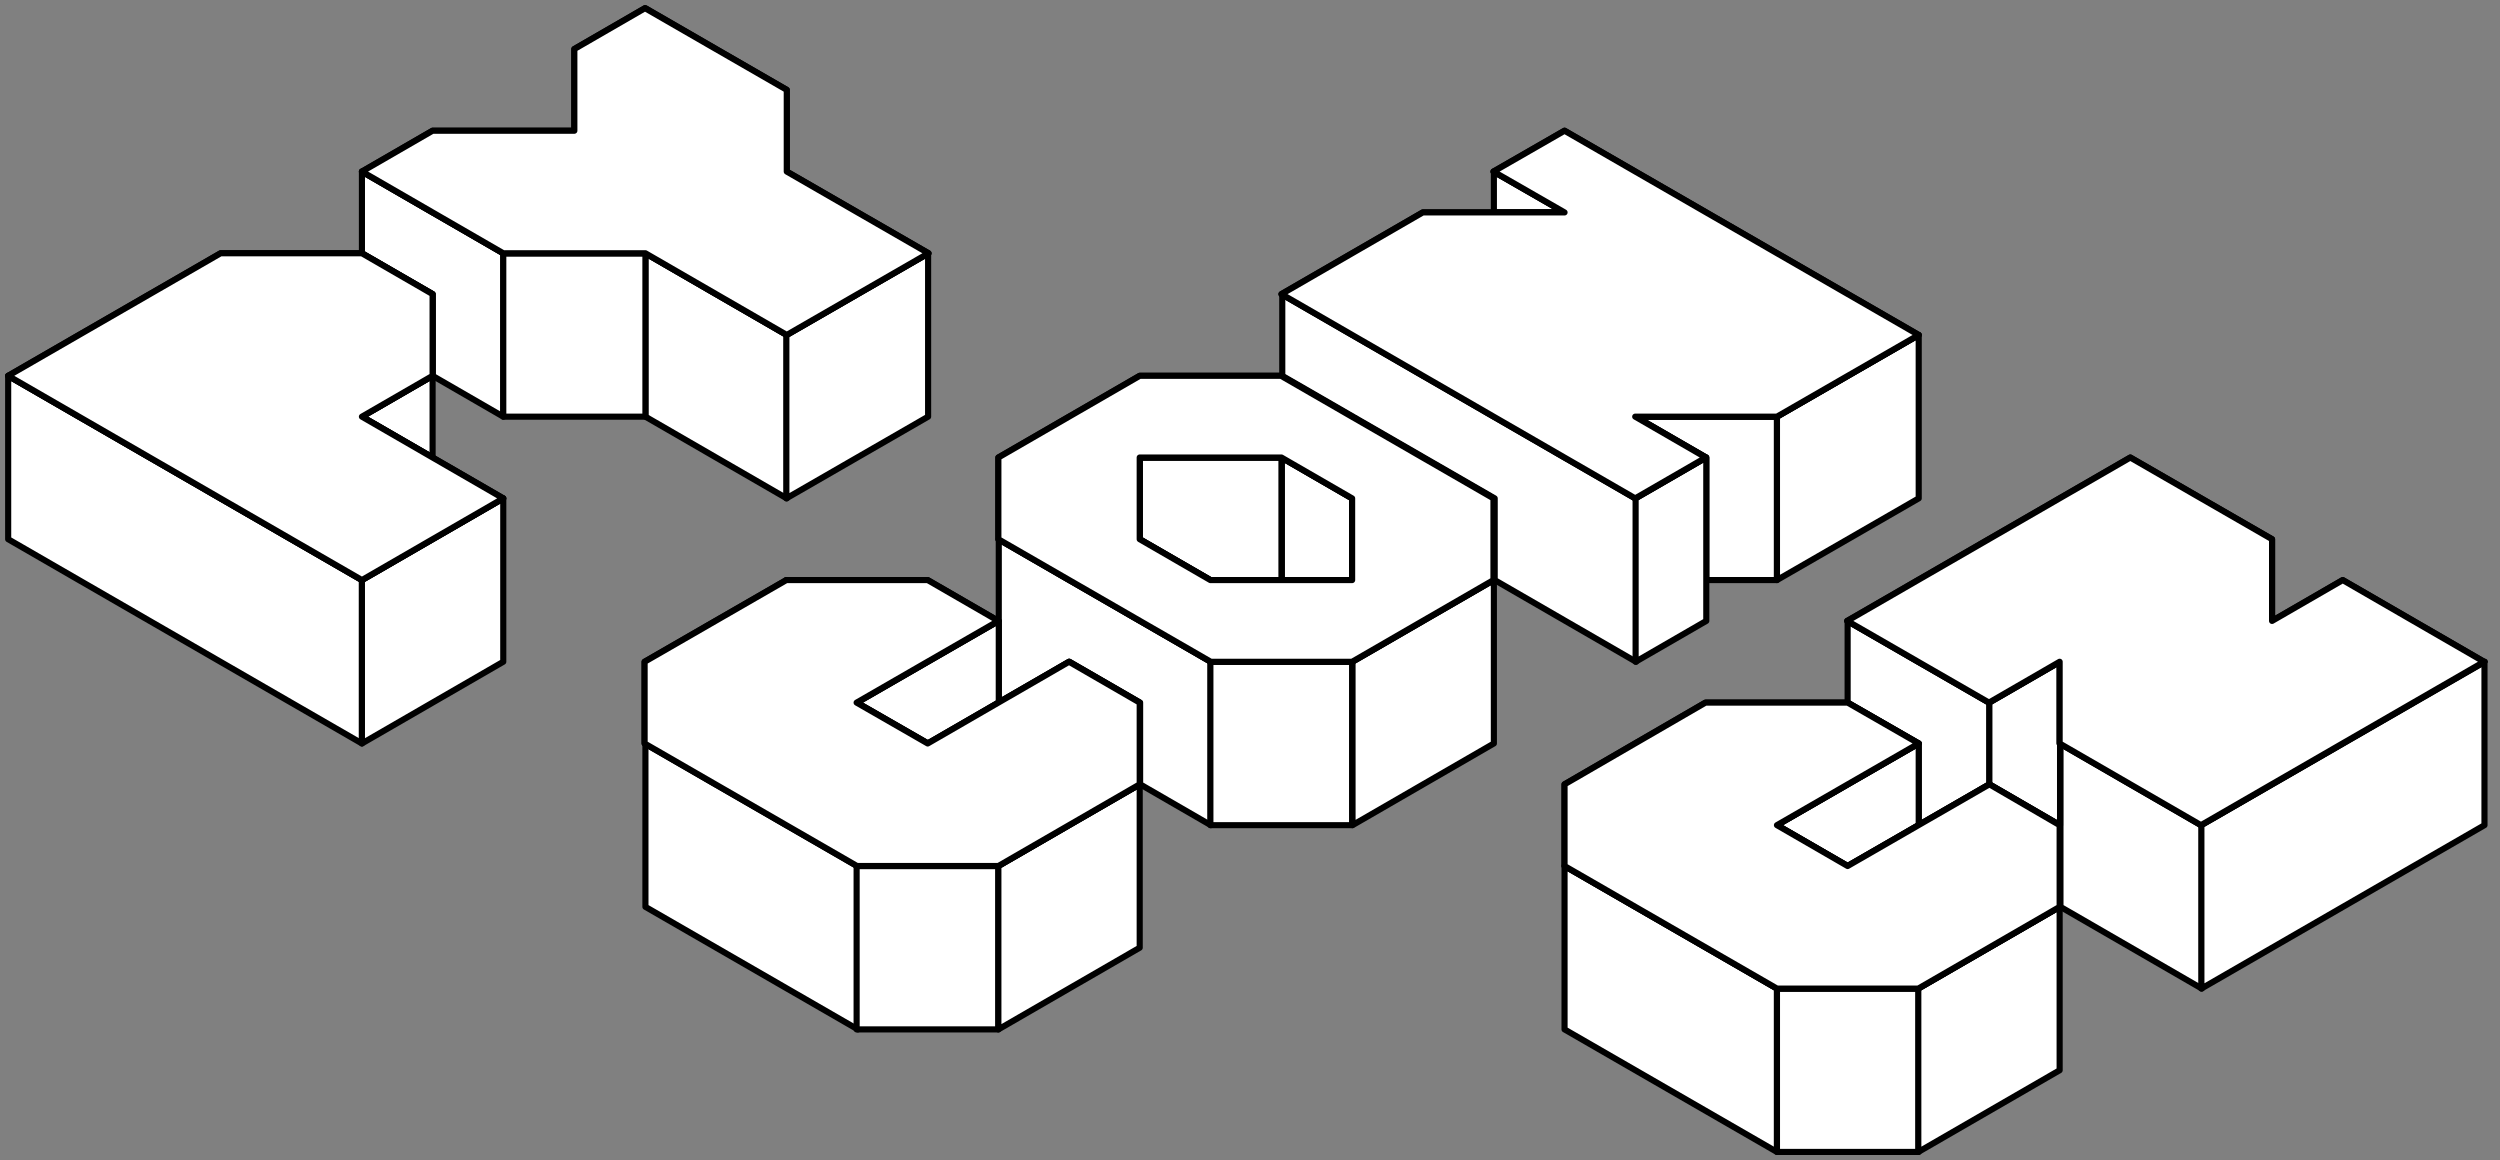 <svg xmlns="http://www.w3.org/2000/svg" viewBox="0 0 612 284">
  <rect x="0" y="0" width="612" height="284" fill="#808080" stroke="none"/>
  <g fill="#fff" stroke="#000" stroke-linejoin="round" stroke-miterlimit="10" stroke-width="1.5">
    <path d="M88.6 42v20l17.3 10v20l17.3 10V62zm277.1 0v10h17.4ZM158 62v40l34.6 20V82zm155.9 10v20l52 30v20l34.6 20v-40zM2 92v40l86.6 50v-40zm311.8 20v30H331v-20l-17.3-10zm-69.3 20v40l17.3-10 17.3 10v20l17.3 10v-40zm207.8 20v20l17.4 10v20l17.3-10v-20zM158 182v40l52 30v-40zm346.4 0v40l34.6 20v-40zM383 212v40l52 30v-40z"/>
    <path d="M123.2 62v40H158V62h-34.7zm277.2 40 17.3 10v30H435v-40h-34.6zM279 112v20l17.3 10h17.4v-30H279zm17.3 50v40H331v-40h-34.7zm-86.6 50v40h34.7v-40h-34.7zM435 242v40h34.7v-40H435z"/>
    <path d="m227.2 62-34.7 20v40l34.7-20V62zm242.5 20L435 102v40l34.7-20V82zM105.9 92l-17.3 10 17.3 10V92zm311.8 20-17.3 10v40l17.3-10v-40zm-294.5 10-34.6 20v40l34.6-20v-40zm242.5 20-34.6 20v40l34.6-20v-40zm-121.2 10-34.7 20 17.4 10 17.3-10v-20zm259.8 10L487 172v20l17.3 10v-40zm104 0-69.4 40v40l69.3-40v-40zm-138.6 20L435 202l17.3 10 17.4-10v-20zM279 192l-34.6 20v40l34.6-20v-40zm225.2 30-34.6 20v40l34.6-20v-40z"/>
    <path d="m157.9 2-17.3 10v20h-34.7L88.6 42l34.6 20H158l34.6 20 34.7-20-34.7-20V22L158 2zM383 32l-17.4 10L383 52h-34.7l-34.6 20 86.6 50 17.3-10-17.3-10H435l34.7-20L383 32ZM54 62 2 92l86.6 50 34.6-20-34.6-20 17.3-10V72L88.6 62H54zm225 30-34.6 20v20l52 30H331l34.6-20v-20l-52-30H279zm0 20h34.7l17.3 10v20h-34.7L279 132v-20zm242.5 0-69.3 40 34.7 20 17.3-10v20l34.6 20 69.3-40-34.6-20-17.3 10v-20l-34.7-20zm-329 30-34.7 20v20l52 30h34.6l34.6-20v-20l-17.3-10-34.6 20-17.4-10 34.7-20-17.3-10h-34.7zm225 30L383 192v20l52 30h34.6l34.6-20v-20L487 192l-34.7 20-17.3-10 34.7-20-17.4-10h-34.6z"/>
    <path d="m157.9 2-17.3 10v20h-34.7L88.6 42l34.6 20H158l34.6 20 34.7-20-34.7-20V22ZM383 32l-17.4 10L383 52h-34.7l-34.6 20 86.6 50 17.3-10-17.3-10H435l34.7-20ZM54 62 2 92l86.6 50 34.6-20-34.6-20 17.3-10V72L88.6 62Zm225 30-34.6 20v20l52 30H331l34.6-20v-20l-52-30Zm0 20h34.7l17.3 10v20h-34.7L279 132zm242.5 0-69.3 40 34.7 20 17.3-10v20l34.6 20 69.3-40-34.6-20-17.3 10v-20zm-329 30-34.7 20v20l52 30h34.6l34.6-20v-20l-17.3-10-34.6 20-17.4-10 34.7-20-17.3-10zm225 30L383 192v20l52 30h34.6l34.6-20v-20L487 192l-34.7 20-17.3-10 34.7-20-17.4-10z"/>
  </g>
</svg>
